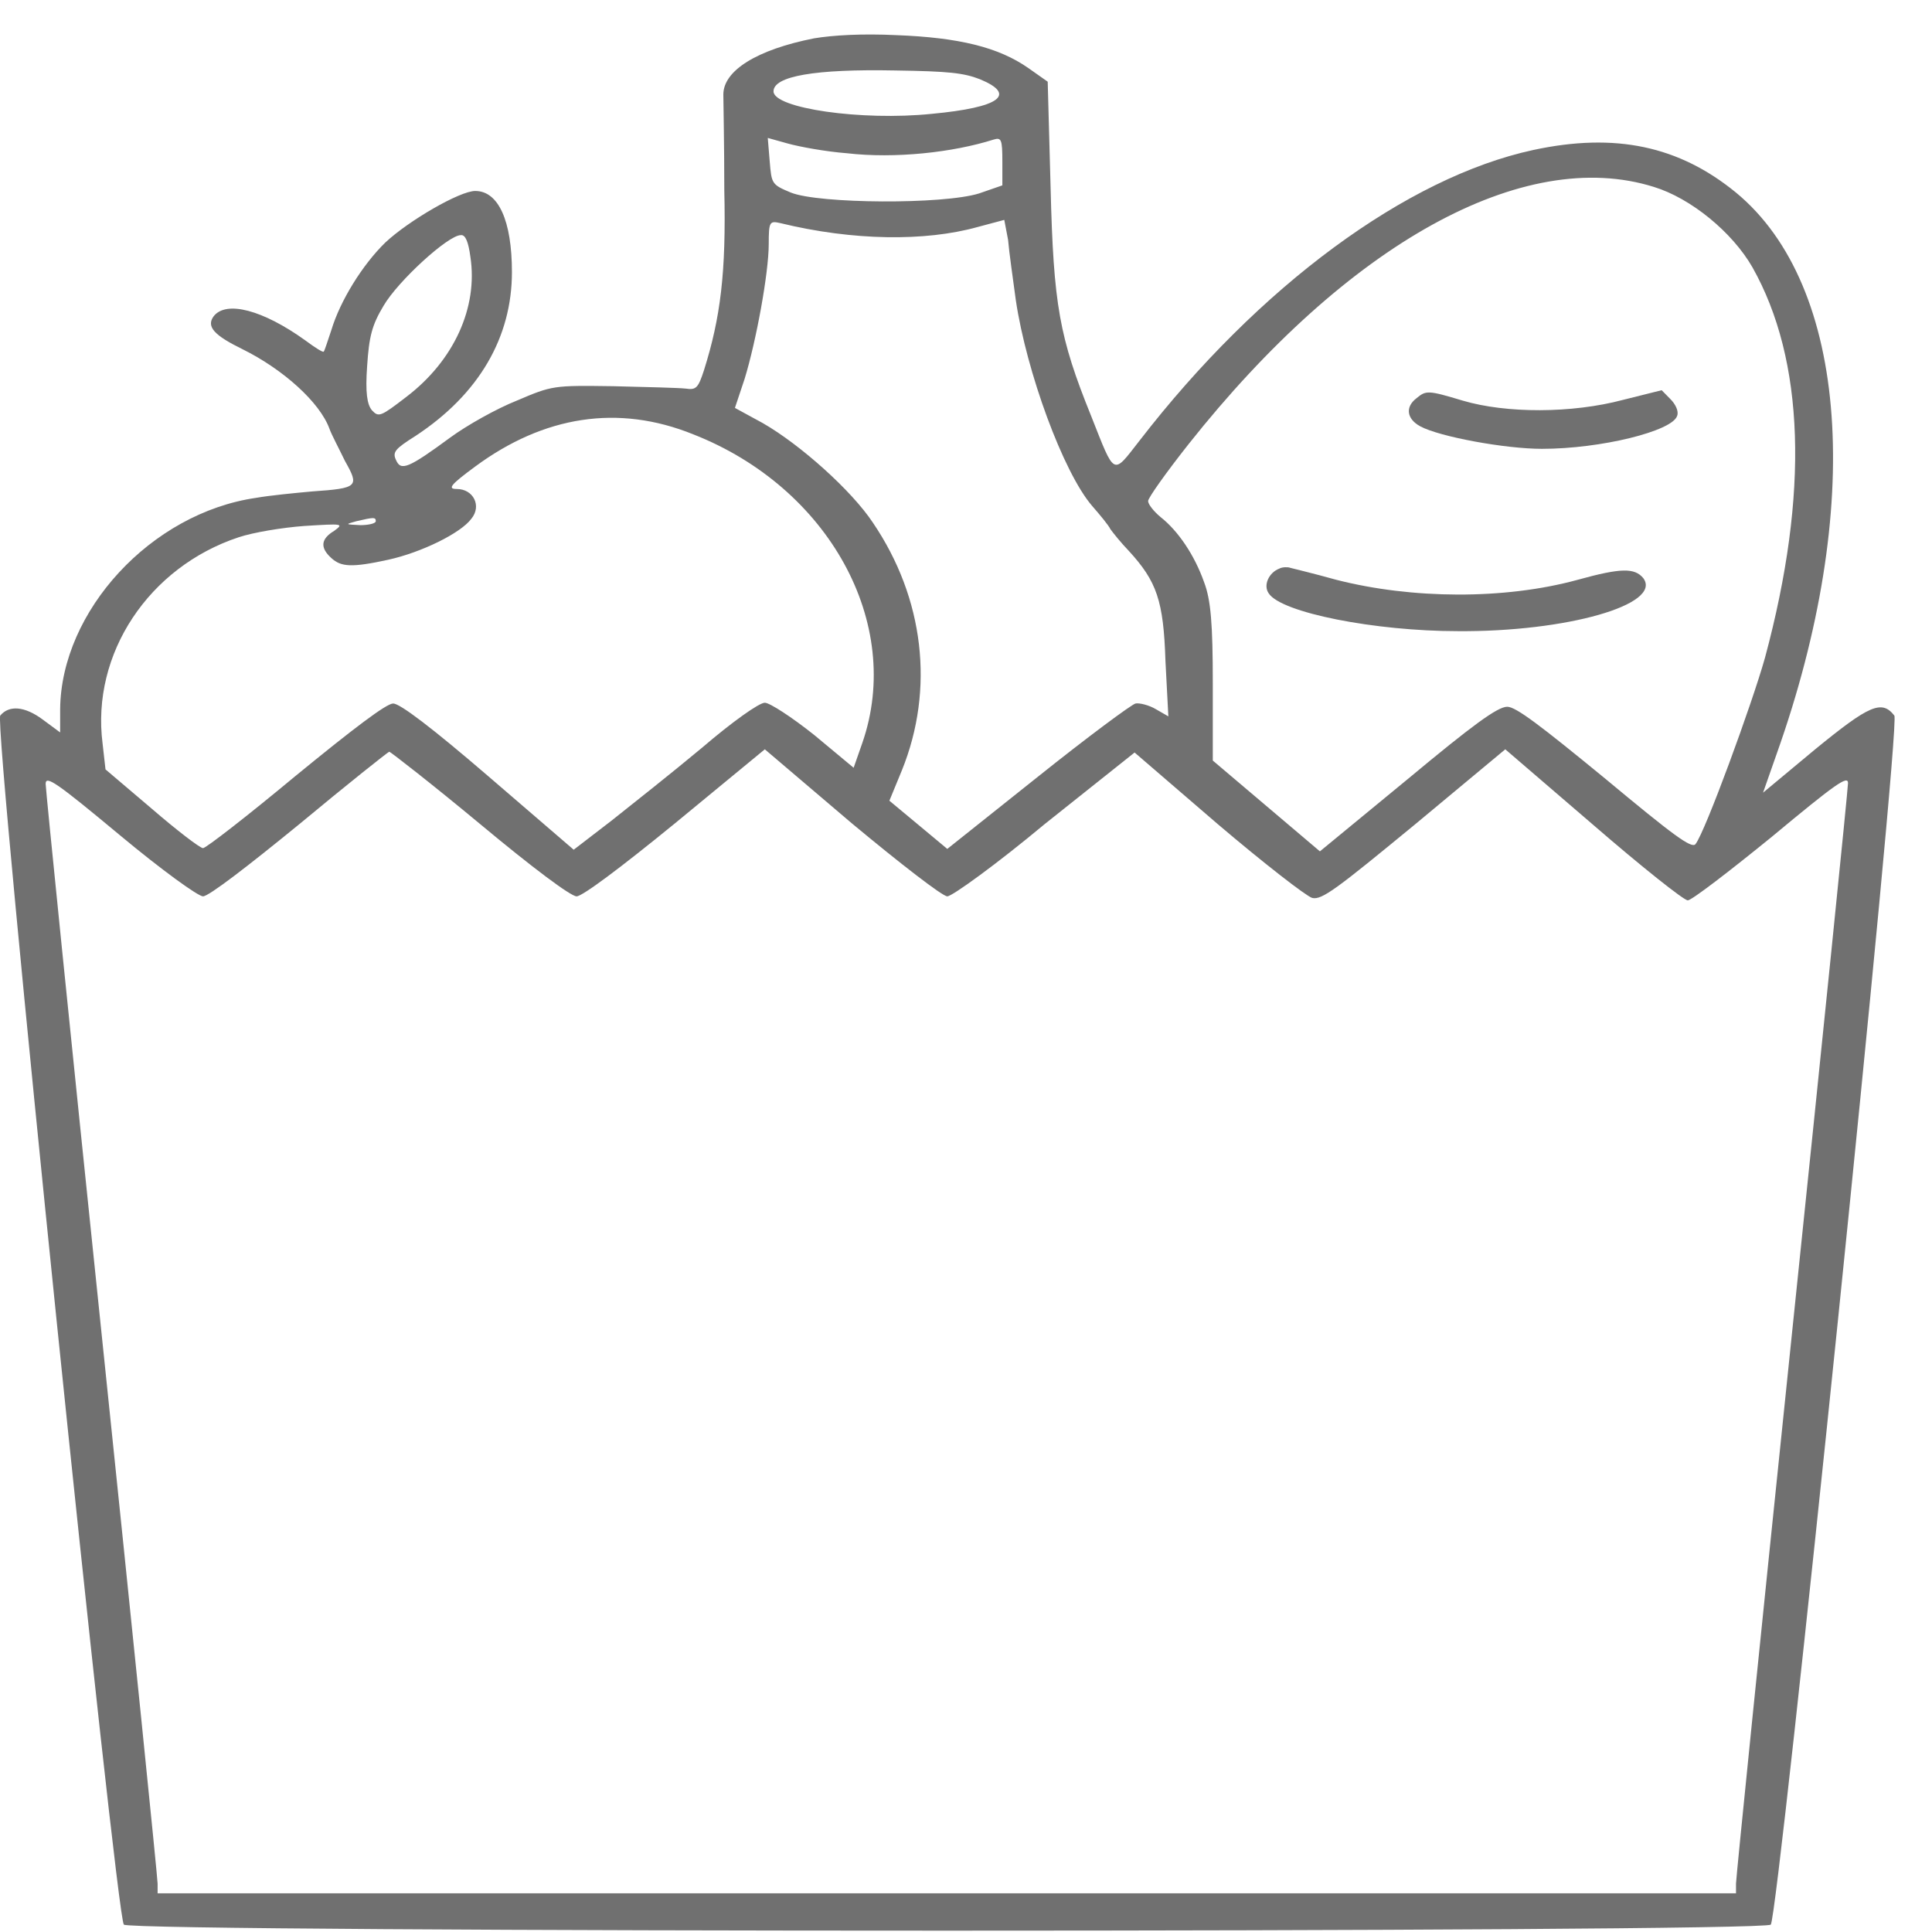 <svg width="38" height="38" viewBox="0 0 38 38" fill="none" xmlns="http://www.w3.org/2000/svg">
<path d="M16.012 0.754C14.892 0.975 14.227 1.386 14.227 1.86C14.227 2.002 14.246 2.84 14.246 3.74C14.284 5.368 14.17 6.253 13.847 7.28C13.733 7.628 13.695 7.675 13.486 7.643C13.354 7.628 12.727 7.612 12.062 7.596C10.885 7.58 10.866 7.58 10.164 7.88C9.765 8.038 9.176 8.37 8.854 8.607C8.037 9.208 7.885 9.271 7.79 9.05C7.714 8.892 7.771 8.828 8.17 8.576C9.423 7.754 10.069 6.632 10.069 5.352C10.069 4.341 9.803 3.756 9.347 3.756C9.043 3.756 8.037 4.341 7.581 4.768C7.126 5.21 6.689 5.921 6.518 6.49C6.442 6.711 6.385 6.901 6.366 6.917C6.347 6.932 6.195 6.837 6.005 6.695C5.17 6.095 4.448 5.905 4.202 6.221C4.05 6.427 4.221 6.6 4.771 6.869C5.569 7.264 6.29 7.912 6.48 8.433C6.518 8.544 6.67 8.828 6.784 9.065C7.069 9.571 7.05 9.603 6.138 9.666C5.797 9.697 5.303 9.745 5.037 9.792C2.967 10.092 1.202 12.02 1.183 13.948V14.406L0.841 14.153C0.48 13.885 0.176 13.869 0.005 14.074C-0.128 14.248 2.284 37.713 2.436 37.855C2.588 38.013 34.677 38.013 34.829 37.855C34.98 37.697 37.392 14.232 37.259 14.074C37.012 13.758 36.765 13.869 35.702 14.738L34.677 15.591L34.943 14.833C36.67 9.982 36.367 5.621 34.145 3.788C33.025 2.871 31.772 2.603 30.158 2.95C27.67 3.488 24.765 5.621 22.411 8.67C21.879 9.35 21.936 9.381 21.461 8.181C20.835 6.632 20.721 6 20.664 3.693L20.607 1.607L20.227 1.339C19.639 0.928 18.86 0.738 17.626 0.691C16.961 0.659 16.392 0.691 16.012 0.754ZM19.278 1.56C19.999 1.86 19.677 2.113 18.328 2.239C16.942 2.382 15.214 2.129 15.214 1.797C15.214 1.497 16.031 1.355 17.607 1.386C18.67 1.402 18.955 1.434 19.278 1.56ZM16.657 3.014C17.607 3.124 18.746 2.998 19.544 2.745C19.695 2.698 19.715 2.745 19.715 3.172V3.646L19.259 3.804C18.556 4.025 16.107 4.009 15.556 3.788C15.176 3.63 15.176 3.614 15.139 3.172L15.101 2.713L15.499 2.824C15.727 2.887 16.24 2.982 16.657 3.014ZM32.531 3.677C33.253 3.898 34.069 4.562 34.468 5.257C35.493 7.075 35.588 9.697 34.715 12.937C34.468 13.822 33.538 16.366 33.348 16.603C33.272 16.697 32.911 16.429 31.563 15.307C30.291 14.264 29.816 13.901 29.645 13.901C29.455 13.901 28.962 14.264 27.689 15.323L25.961 16.745L24.917 15.86L23.854 14.959V13.442C23.854 12.273 23.816 11.799 23.683 11.451C23.493 10.914 23.17 10.44 22.828 10.171C22.695 10.061 22.582 9.919 22.582 9.855C22.582 9.792 22.942 9.287 23.379 8.734C26.512 4.783 29.968 2.871 32.531 3.677ZM19.98 5.905C20.189 7.312 20.911 9.287 21.48 9.95C21.632 10.124 21.803 10.329 21.841 10.409C21.898 10.488 22.05 10.677 22.202 10.835C22.753 11.436 22.885 11.815 22.923 13L22.98 14.09L22.733 13.948C22.601 13.869 22.411 13.822 22.335 13.837C22.259 13.853 21.385 14.501 20.417 15.275L18.632 16.697L18.063 16.223L17.493 15.749L17.74 15.149C18.385 13.553 18.177 11.767 17.17 10.282C16.752 9.65 15.746 8.749 15.005 8.323L14.455 8.023L14.645 7.454C14.873 6.711 15.12 5.368 15.12 4.799C15.12 4.357 15.139 4.341 15.347 4.388C16.771 4.736 18.195 4.752 19.221 4.467L19.753 4.325L19.828 4.72C19.847 4.957 19.923 5.479 19.98 5.905ZM9.252 5.052C9.404 6.047 8.929 7.09 7.999 7.801C7.486 8.196 7.448 8.212 7.316 8.07C7.221 7.959 7.183 7.722 7.221 7.201C7.259 6.616 7.316 6.395 7.543 6.016C7.828 5.526 8.816 4.625 9.062 4.625C9.157 4.61 9.214 4.768 9.252 5.052ZM13.638 8.544C16.297 9.587 17.778 12.257 16.961 14.612L16.79 15.101L16.012 14.454C15.575 14.106 15.139 13.822 15.043 13.822C14.93 13.822 14.398 14.201 13.809 14.706C13.221 15.196 12.423 15.828 12.024 16.144L11.284 16.713L9.613 15.275C8.493 14.311 7.866 13.837 7.733 13.837C7.6 13.837 6.955 14.327 5.816 15.259C4.866 16.049 4.05 16.682 3.993 16.682C3.936 16.682 3.48 16.334 2.986 15.907L2.075 15.133L2.018 14.627C1.79 12.858 2.929 11.151 4.695 10.567C4.98 10.472 5.55 10.377 5.986 10.345C6.746 10.298 6.765 10.298 6.575 10.44C6.309 10.598 6.29 10.772 6.518 10.977C6.708 11.151 6.917 11.167 7.638 11.009C8.284 10.867 9.062 10.488 9.271 10.203C9.48 9.95 9.309 9.618 8.986 9.618C8.797 9.618 8.854 9.539 9.347 9.176C10.695 8.181 12.157 7.944 13.638 8.544ZM7.391 10.251C7.391 10.298 7.24 10.329 7.088 10.329C6.784 10.314 6.784 10.314 7.012 10.251C7.354 10.171 7.391 10.171 7.391 10.251ZM9.442 16.207C10.486 17.077 11.227 17.63 11.341 17.63C11.455 17.63 12.214 17.061 13.278 16.192L15.043 14.738L16.752 16.192C17.702 16.982 18.537 17.63 18.632 17.63C18.727 17.63 19.601 16.998 20.55 16.207L22.316 14.801L23.949 16.207C24.86 16.982 25.696 17.63 25.809 17.661C25.999 17.709 26.303 17.472 27.822 16.223L29.607 14.738L31.335 16.223C32.284 17.045 33.12 17.709 33.196 17.709C33.272 17.709 34.012 17.14 34.848 16.46C36.101 15.418 36.348 15.244 36.348 15.402C36.348 15.512 35.854 20.379 35.246 26.225C34.639 32.072 34.145 36.939 34.145 37.049V37.239H18.651H3.1V37.049C3.1 36.939 2.607 32.088 1.999 26.241C1.391 20.395 0.898 15.528 0.898 15.418C0.898 15.244 1.107 15.386 2.36 16.429C3.195 17.124 3.898 17.63 3.993 17.63C4.107 17.63 4.885 17.029 5.891 16.207C6.841 15.418 7.638 14.785 7.657 14.785C7.676 14.785 8.493 15.418 9.442 16.207Z" fill="#707070"/>
<path d="M27.86 7.833C27.632 8.007 27.67 8.243 27.936 8.386C28.316 8.591 29.607 8.828 30.328 8.828C31.487 8.828 32.892 8.48 32.987 8.18C33.025 8.086 32.949 7.943 32.854 7.849L32.683 7.675L31.923 7.865C30.917 8.133 29.626 8.133 28.771 7.88C28.088 7.675 28.05 7.675 27.86 7.833Z" fill="#707070"/>
<path d="M25.164 11.183C24.955 11.262 24.841 11.514 24.955 11.672C25.202 12.051 27.044 12.414 28.677 12.414C30.803 12.43 32.702 11.893 32.322 11.372C32.151 11.167 31.886 11.167 31.031 11.404C29.588 11.799 27.765 11.783 26.284 11.404C25.829 11.277 25.43 11.183 25.373 11.167C25.335 11.151 25.221 11.151 25.164 11.183Z" fill="#707070"/>
</svg>
